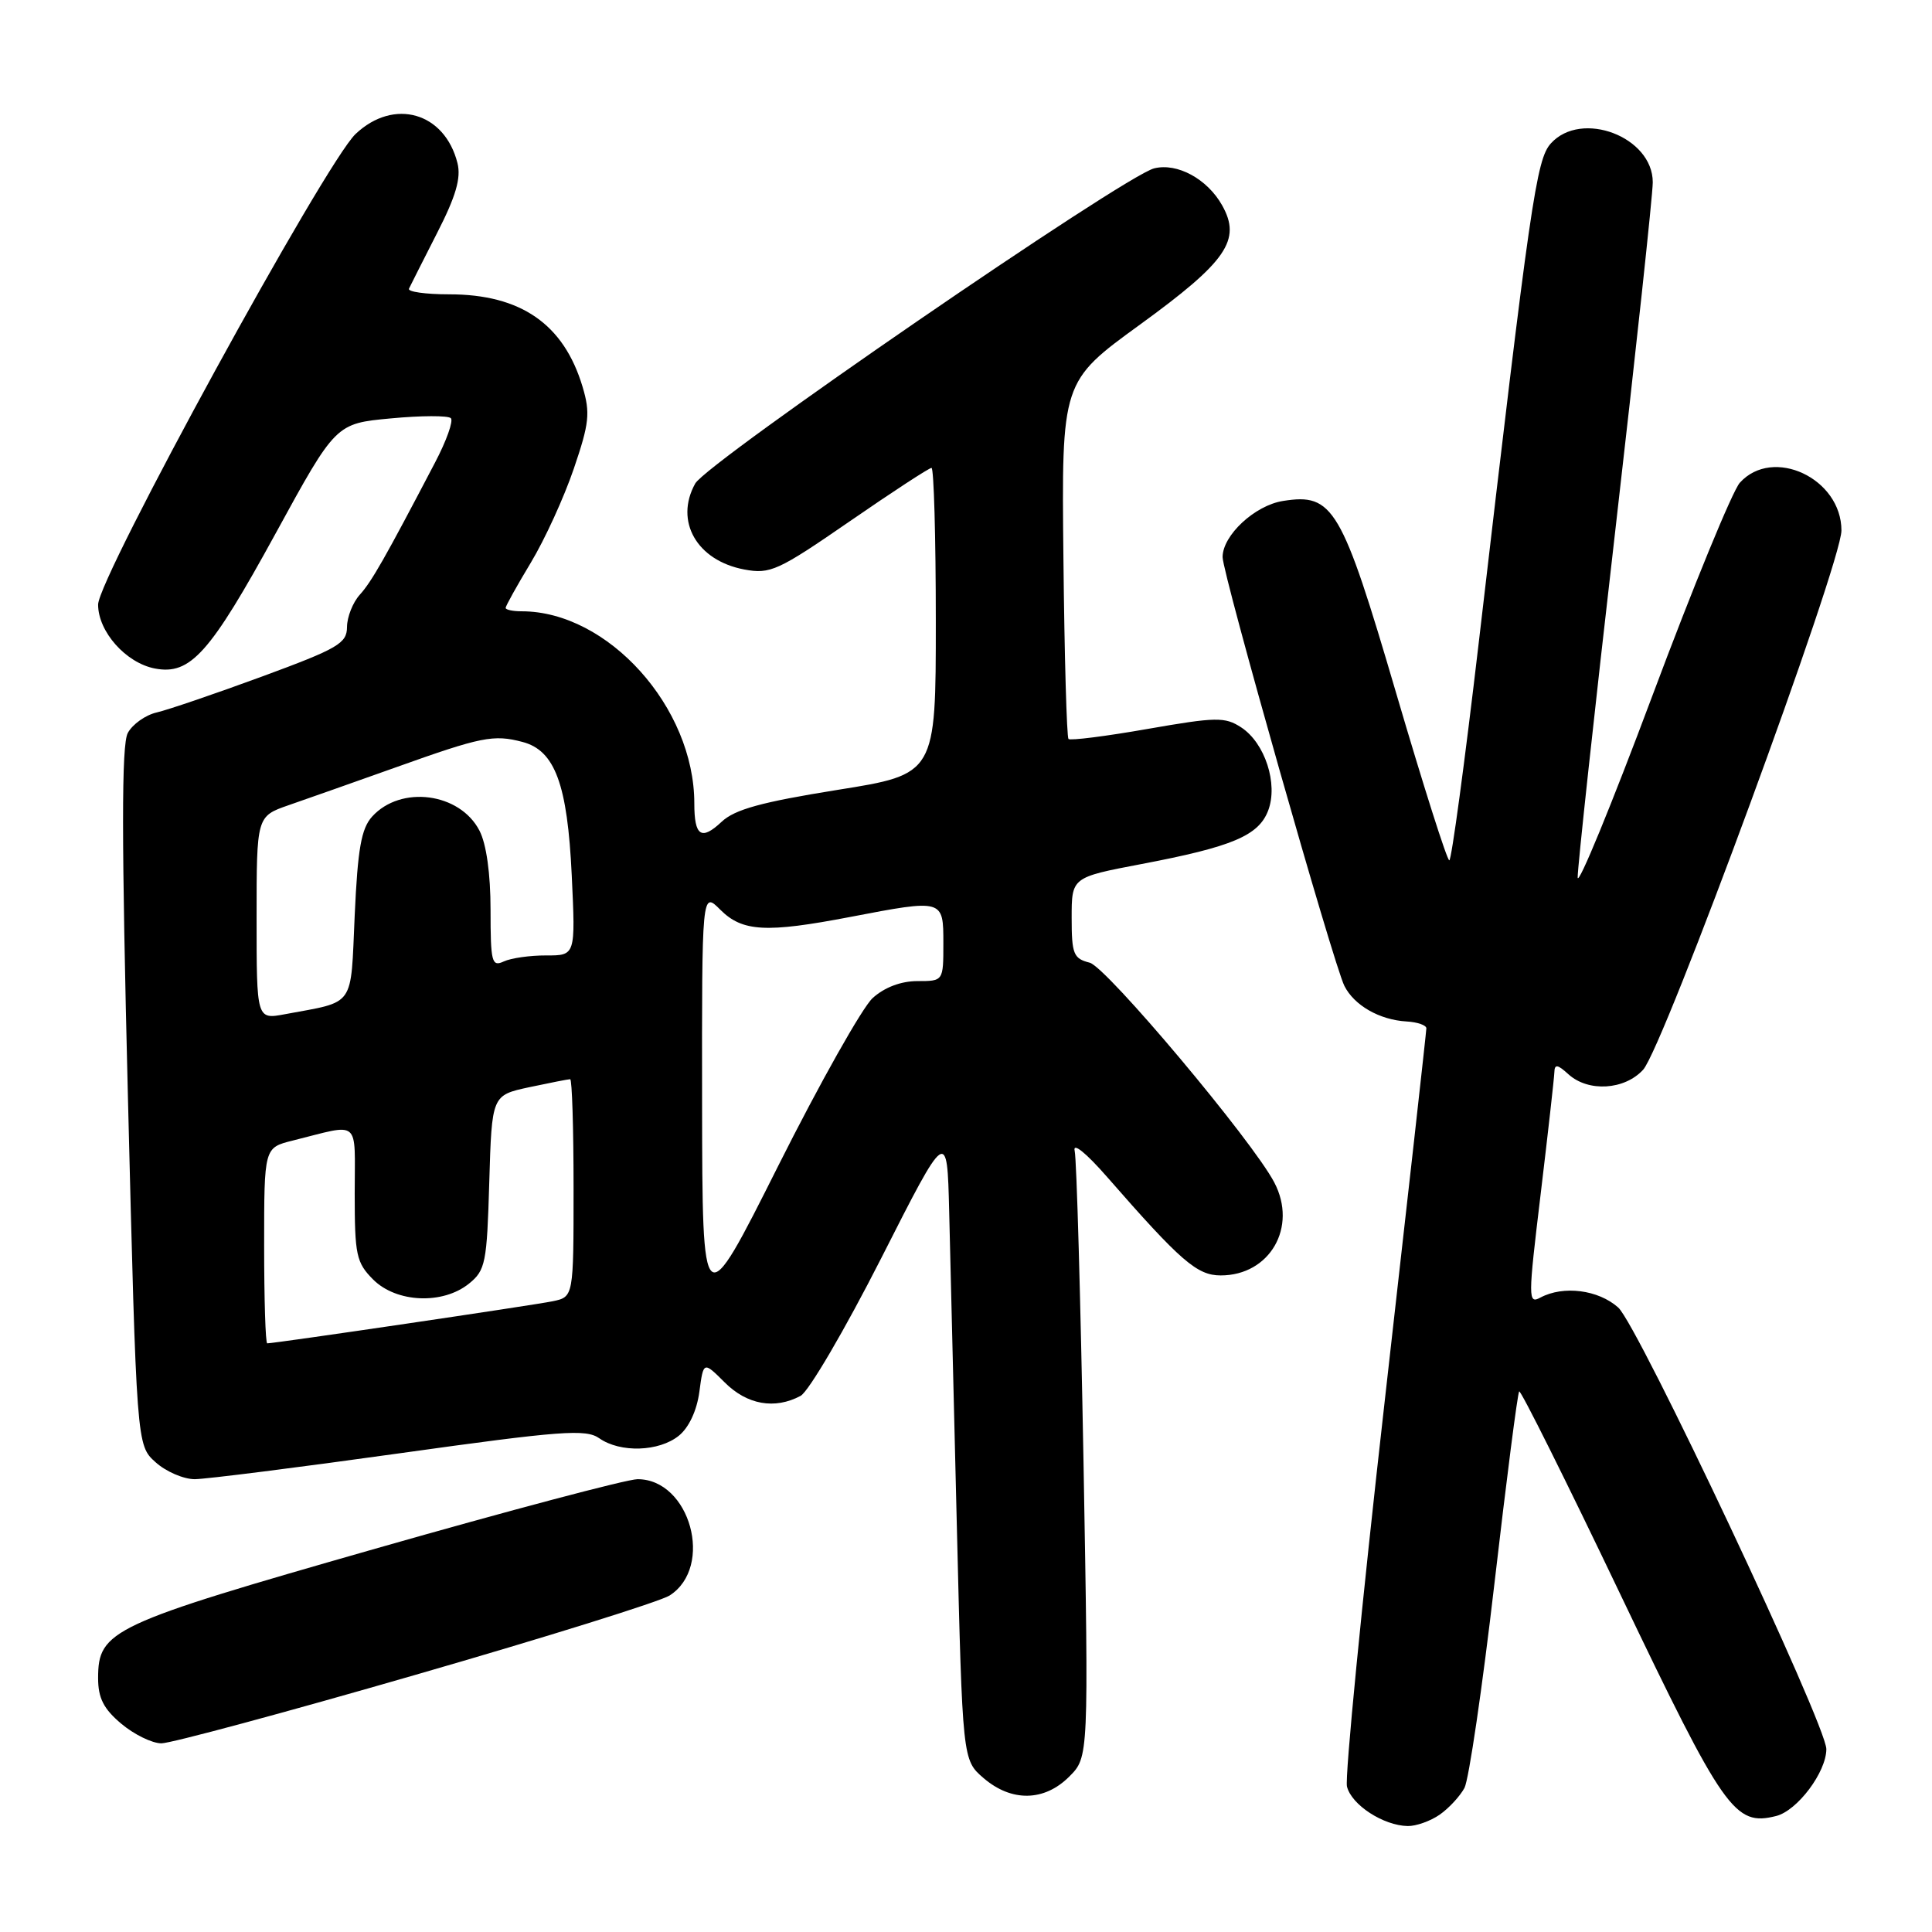 <?xml version="1.0" encoding="UTF-8" standalone="no"?>
<!DOCTYPE svg PUBLIC "-//W3C//DTD SVG 1.1//EN" "http://www.w3.org/Graphics/SVG/1.1/DTD/svg11.dtd" >
<svg xmlns="http://www.w3.org/2000/svg" xmlns:xlink="http://www.w3.org/1999/xlink" version="1.1" viewBox="0 0 256 256">
 <g >
 <path fill="currentColor"
d=" M 190.77 240.45 C 191.99 239.60 193.46 238.00 194.05 236.91 C 194.63 235.81 196.42 223.63 198.02 209.83 C 199.62 196.03 201.09 184.57 201.30 184.37 C 201.50 184.16 207.54 196.26 214.70 211.25 C 228.47 240.05 229.85 242.01 235.35 240.63 C 238.16 239.92 241.99 234.82 242.00 231.77 C 242.00 228.55 217.04 175.58 214.42 173.25 C 211.78 170.90 207.16 170.31 204.12 171.93 C 202.46 172.82 202.47 172.14 204.15 158.18 C 205.12 150.11 205.93 142.87 205.96 142.10 C 205.99 140.97 206.37 141.02 207.83 142.35 C 210.46 144.73 215.25 144.44 217.72 141.75 C 220.42 138.81 244.00 74.69 244.00 70.29 C 244.00 63.39 234.92 59.12 230.54 63.96 C 229.57 65.03 224.35 77.74 218.94 92.21 C 213.53 106.67 209.08 117.50 209.05 116.27 C 209.02 115.05 211.25 94.50 214.00 70.60 C 216.75 46.70 219.00 25.80 219.00 24.15 C 219.00 18.13 209.55 14.53 205.50 19.00 C 203.57 21.13 202.78 26.58 195.93 85.25 C 194.08 101.06 192.33 114.00 192.04 114.00 C 191.74 114.00 188.58 104.04 185.01 91.88 C 177.76 67.19 176.66 65.32 170.00 66.38 C 166.26 66.97 162.00 70.94 162.00 73.82 C 162.00 76.03 176.71 127.82 178.14 130.64 C 179.44 133.22 182.79 135.14 186.37 135.35 C 187.81 135.43 189.00 135.84 189.00 136.26 C 189.00 136.67 186.51 158.95 183.47 185.76 C 180.43 212.57 178.19 235.50 178.48 236.72 C 179.07 239.15 183.30 241.90 186.53 241.96 C 187.64 241.98 189.55 241.30 190.77 240.45 Z  M 141.68 235.41 C 144.26 232.83 144.26 232.83 143.57 193.66 C 143.18 172.12 142.66 153.60 142.40 152.50 C 142.12 151.32 143.89 152.74 146.72 155.98 C 156.46 167.13 158.62 169.00 161.75 169.00 C 168.26 169.00 171.96 162.60 168.85 156.68 C 165.95 151.14 146.61 128.12 144.39 127.56 C 142.24 127.02 142.00 126.42 142.00 121.61 C 142.00 116.25 142.00 116.25 151.25 114.49 C 163.29 112.20 166.77 110.73 168.04 107.40 C 169.38 103.87 167.62 98.45 164.46 96.38 C 162.31 94.98 161.16 95.00 152.05 96.59 C 146.53 97.56 141.82 98.15 141.58 97.92 C 141.35 97.68 141.04 86.93 140.91 74.02 C 140.66 50.56 140.66 50.56 151.07 43.00 C 162.56 34.65 164.52 31.80 161.94 27.21 C 159.98 23.71 155.98 21.54 152.93 22.31 C 148.91 23.33 93.69 61.26 92.12 64.07 C 89.35 69.05 92.33 74.28 98.62 75.46 C 102.06 76.10 103.08 75.64 112.59 69.08 C 118.24 65.18 123.11 62.00 123.43 62.00 C 123.74 62.00 124.00 71.13 124.00 82.29 C 124.00 102.59 124.00 102.59 110.94 104.67 C 100.90 106.28 97.36 107.25 95.62 108.89 C 92.92 111.42 92.00 110.80 92.00 106.45 C 92.00 93.73 80.56 81.00 69.13 81.00 C 67.96 81.00 67.00 80.80 67.00 80.55 C 67.00 80.30 68.50 77.60 70.34 74.55 C 72.18 71.50 74.74 65.90 76.03 62.11 C 78.09 56.07 78.23 54.72 77.19 51.24 C 74.70 42.94 69.01 39.00 59.52 39.00 C 56.39 39.00 53.99 38.66 54.19 38.25 C 54.38 37.84 56.06 34.53 57.91 30.89 C 60.41 26.01 61.11 23.59 60.62 21.62 C 58.93 14.88 52.20 12.95 47.12 17.75 C 43.10 21.55 13.00 76.57 13.00 80.11 C 13.00 83.70 16.68 87.84 20.52 88.58 C 25.23 89.48 27.81 86.60 36.54 70.65 C 44.49 56.12 44.49 56.12 51.79 55.44 C 55.80 55.06 59.38 55.05 59.74 55.41 C 60.10 55.76 59.16 58.41 57.65 61.28 C 51.00 73.99 49.24 77.08 47.67 78.81 C 46.75 79.83 45.99 81.75 45.98 83.08 C 45.97 85.25 44.80 85.93 34.73 89.64 C 28.56 91.91 22.28 94.05 20.78 94.40 C 19.28 94.74 17.55 95.97 16.93 97.13 C 16.09 98.70 16.10 111.11 16.95 145.37 C 18.10 191.50 18.10 191.50 20.61 193.75 C 21.98 194.99 24.32 196.00 25.81 196.00 C 27.29 195.99 39.50 194.45 52.94 192.57 C 74.41 189.57 77.63 189.33 79.41 190.58 C 82.20 192.53 87.33 192.36 89.95 190.24 C 91.28 189.17 92.34 186.90 92.67 184.42 C 93.21 180.37 93.21 180.37 96.03 183.18 C 98.99 186.14 102.66 186.79 106.08 184.96 C 107.16 184.38 111.96 176.17 116.77 166.71 C 125.50 149.50 125.50 149.50 125.77 160.50 C 125.92 166.55 126.38 185.38 126.79 202.35 C 127.54 233.20 127.54 233.20 130.32 235.60 C 134.03 238.79 138.37 238.72 141.68 235.41 Z  M 55.07 221.92 C 72.36 216.93 87.51 212.20 88.73 211.41 C 94.65 207.61 91.44 196.00 84.48 196.00 C 83.09 196.00 67.45 200.15 49.73 205.21 C 14.69 215.23 13.00 216.02 13.00 222.37 C 13.00 225.00 13.73 226.44 16.08 228.41 C 17.77 229.83 20.16 231.00 21.39 231.00 C 22.63 231.00 37.78 226.92 55.07 221.92 Z  M 35.00 165.04 C 35.00 152.08 35.00 152.08 38.75 151.14 C 47.91 148.86 47.00 148.09 47.00 158.14 C 47.00 166.31 47.21 167.30 49.45 169.55 C 52.54 172.63 58.67 172.89 62.14 170.09 C 64.33 168.32 64.52 167.36 64.83 156.66 C 65.17 145.13 65.17 145.13 70.13 144.06 C 72.86 143.48 75.30 143.00 75.55 143.00 C 75.80 143.00 76.00 149.49 76.00 157.42 C 76.00 171.84 76.00 171.84 73.25 172.42 C 70.82 172.93 36.45 178.00 35.41 178.00 C 35.18 178.00 35.00 172.17 35.00 165.04 Z  M 93.03 146.30 C 93.00 118.09 93.00 118.09 95.45 120.55 C 98.37 123.46 101.50 123.64 112.66 121.50 C 125.03 119.13 125.00 119.13 125.00 125.00 C 125.00 130.00 125.00 130.00 121.56 130.00 C 119.39 130.00 117.19 130.83 115.63 132.25 C 114.27 133.49 108.63 143.50 103.11 154.50 C 93.07 174.50 93.07 174.50 93.03 146.30 Z  M 34.00 121.63 C 34.00 108.17 34.00 108.17 38.25 106.69 C 40.59 105.88 47.00 103.62 52.50 101.66 C 63.80 97.62 65.40 97.30 69.23 98.31 C 73.54 99.44 75.19 103.92 75.76 116.00 C 76.26 126.61 76.26 126.61 72.38 126.60 C 70.25 126.59 67.71 126.95 66.75 127.40 C 65.16 128.14 65.00 127.49 65.00 120.56 C 65.00 115.78 64.45 111.83 63.53 110.06 C 60.93 105.03 53.11 104.01 49.31 108.20 C 47.87 109.79 47.40 112.47 47.00 121.28 C 46.44 133.66 47.17 132.63 37.75 134.39 C 34.00 135.09 34.00 135.09 34.00 121.63 Z "/>
</g>
</svg>